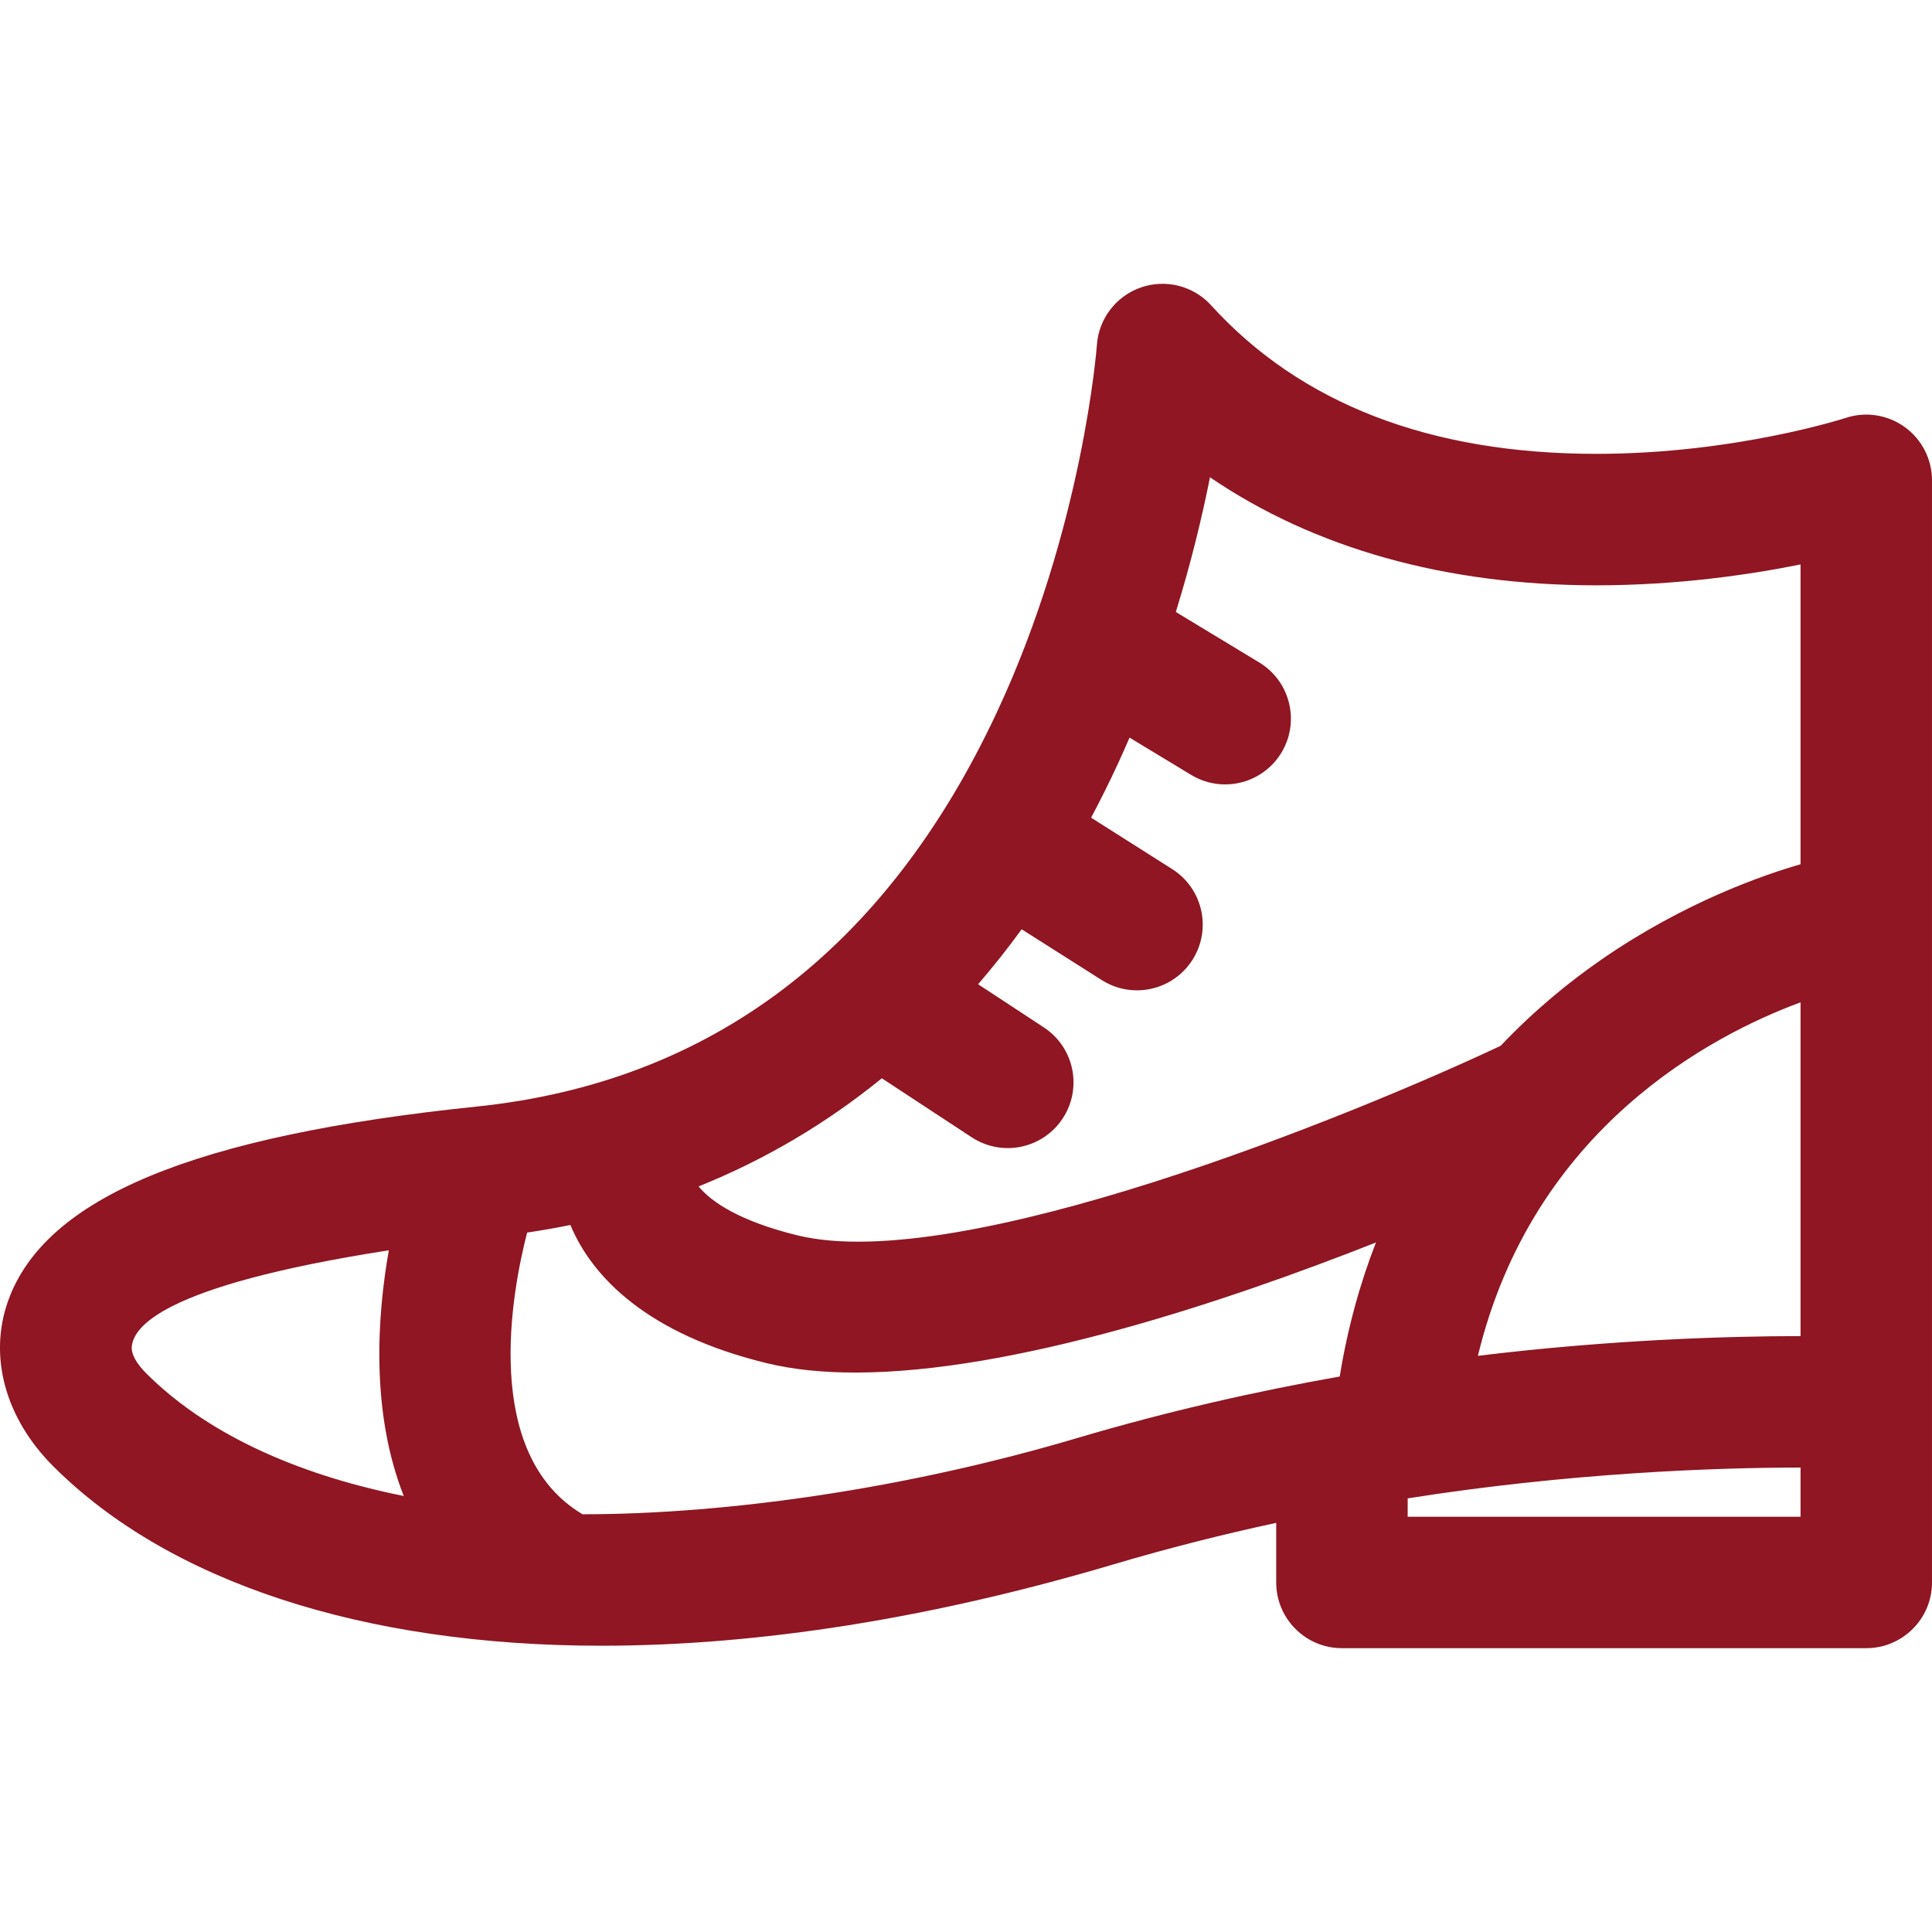 <?xml version="1.0" encoding="iso-8859-1"?>
<!-- Generator: Adobe Illustrator 18.0.0, SVG Export Plug-In . SVG Version: 6.00 Build 0)  -->
<!DOCTYPE svg PUBLIC "-//W3C//DTD SVG 1.1//EN" "http://www.w3.org/Graphics/SVG/1.1/DTD/svg11.dtd">
<svg xmlns="http://www.w3.org/2000/svg" xmlns:xlink="http://www.w3.org/1999/xlink" version="1.1" id="Capa_1" x="0px" y="0px" viewBox="0 0 297 297" style="enable-background:new 0 0 297 297;" xml:space="preserve" width="512px" height="512px">
<path d="M297,73.841c0-3.24-1.554-6.283-4.179-8.184c-2.624-1.9-6-2.428-9.079-1.415c-0.168,0.055-17.072,5.527-38.337,5.527  c-25.529,0-45.456-7.683-59.225-22.836c-2.72-2.993-6.965-4.068-10.785-2.746c-3.822,1.324-6.487,4.805-6.772,8.84  c-0.02,0.278-2.12,28.096-15.364,56.443c-17.057,36.508-43.974,56.91-80.003,60.641c-43.493,4.504-66.378,14.005-72.02,29.9  c-3.025,8.524-0.427,18.018,6.952,25.396c17.791,17.788,47.712,27.585,84.252,27.585c24.271,0,50.803-4.22,78.857-12.542  c8.459-2.509,16.796-4.6,24.892-6.346v9.161c0,5.58,4.524,10.104,10.104,10.104h80.602c5.58,0,10.104-4.524,10.104-10.104V73.841z   M276.792,205.394c-11.122,0-29.409,0.56-49.602,3.035c8.484-35.075,36.068-49.346,49.602-54.344V205.394z M245.406,89.978  c12.332,0,23.368-1.593,31.386-3.208v46.091c-5.677,1.631-17.799,5.811-30.491,14.568c-5,3.45-10.401,7.842-15.61,13.34  c-22.912,10.786-83.002,35.26-108.072,29.145c-8.803-2.148-13.244-5.1-15.224-7.529c10.195-4.106,19.611-9.659,28.166-16.625  l13.816,9.073c1.71,1.123,3.634,1.66,5.536,1.66c3.29,0,6.515-1.604,8.455-4.559c3.064-4.664,1.765-10.929-2.899-13.992  l-10.107-6.637c2.316-2.688,4.552-5.499,6.694-8.449l12.318,7.813c1.679,1.065,3.551,1.573,5.402,1.573  c3.345,0,6.618-1.66,8.542-4.693c2.989-4.713,1.593-10.955-3.12-13.944l-12.466-7.907c1.424-2.676,2.796-5.425,4.105-8.256  c0.626-1.354,1.222-2.703,1.804-4.049l9.469,5.731c1.636,0.99,3.44,1.461,5.222,1.461c3.419,0,6.755-1.737,8.654-4.874  c2.889-4.774,1.361-10.986-3.413-13.876l-12.817-7.757c2.367-7.655,4.057-14.724,5.252-20.708  C202.038,84.288,222.222,89.978,245.406,89.978z M20.281,206.77c0.451-2.463,3.633-8.98,39.492-14.567  c-1.79,10.138-2.808,24.825,2.297,37.773c-16.927-3.398-30.542-9.81-39.592-18.858C21.139,209.78,20.029,208.148,20.281,206.77z   M89.549,232.785c-15.63-9.303-10.825-34.378-8.514-43.306c2.243-0.335,4.462-0.719,6.648-1.168  c3.373,8.072,11.885,16.78,30.147,21.236c4.113,1.003,8.711,1.452,13.659,1.452c24.206,0,56.643-10.759,80.034-19.999  c-2.421,6.205-4.344,13.055-5.572,20.606c-12.823,2.27-26.451,5.335-40.398,9.472C139.364,228.846,111.873,232.785,89.549,232.785z   M276.792,225.602v7.56h-60.394v-2.823C241.363,226.395,263.88,225.602,276.792,225.602z" fill="#8F1622"/>
<g>
</g>
<g>
</g>
<g>
</g>
<g>
</g>
<g>
</g>
<g>
</g>
<g>
</g>
<g>
</g>
<g>
</g>
<g>
</g>
<g>
</g>
<g>
</g>
<g>
</g>
<g>
</g>
<g>
</g>
</svg>
